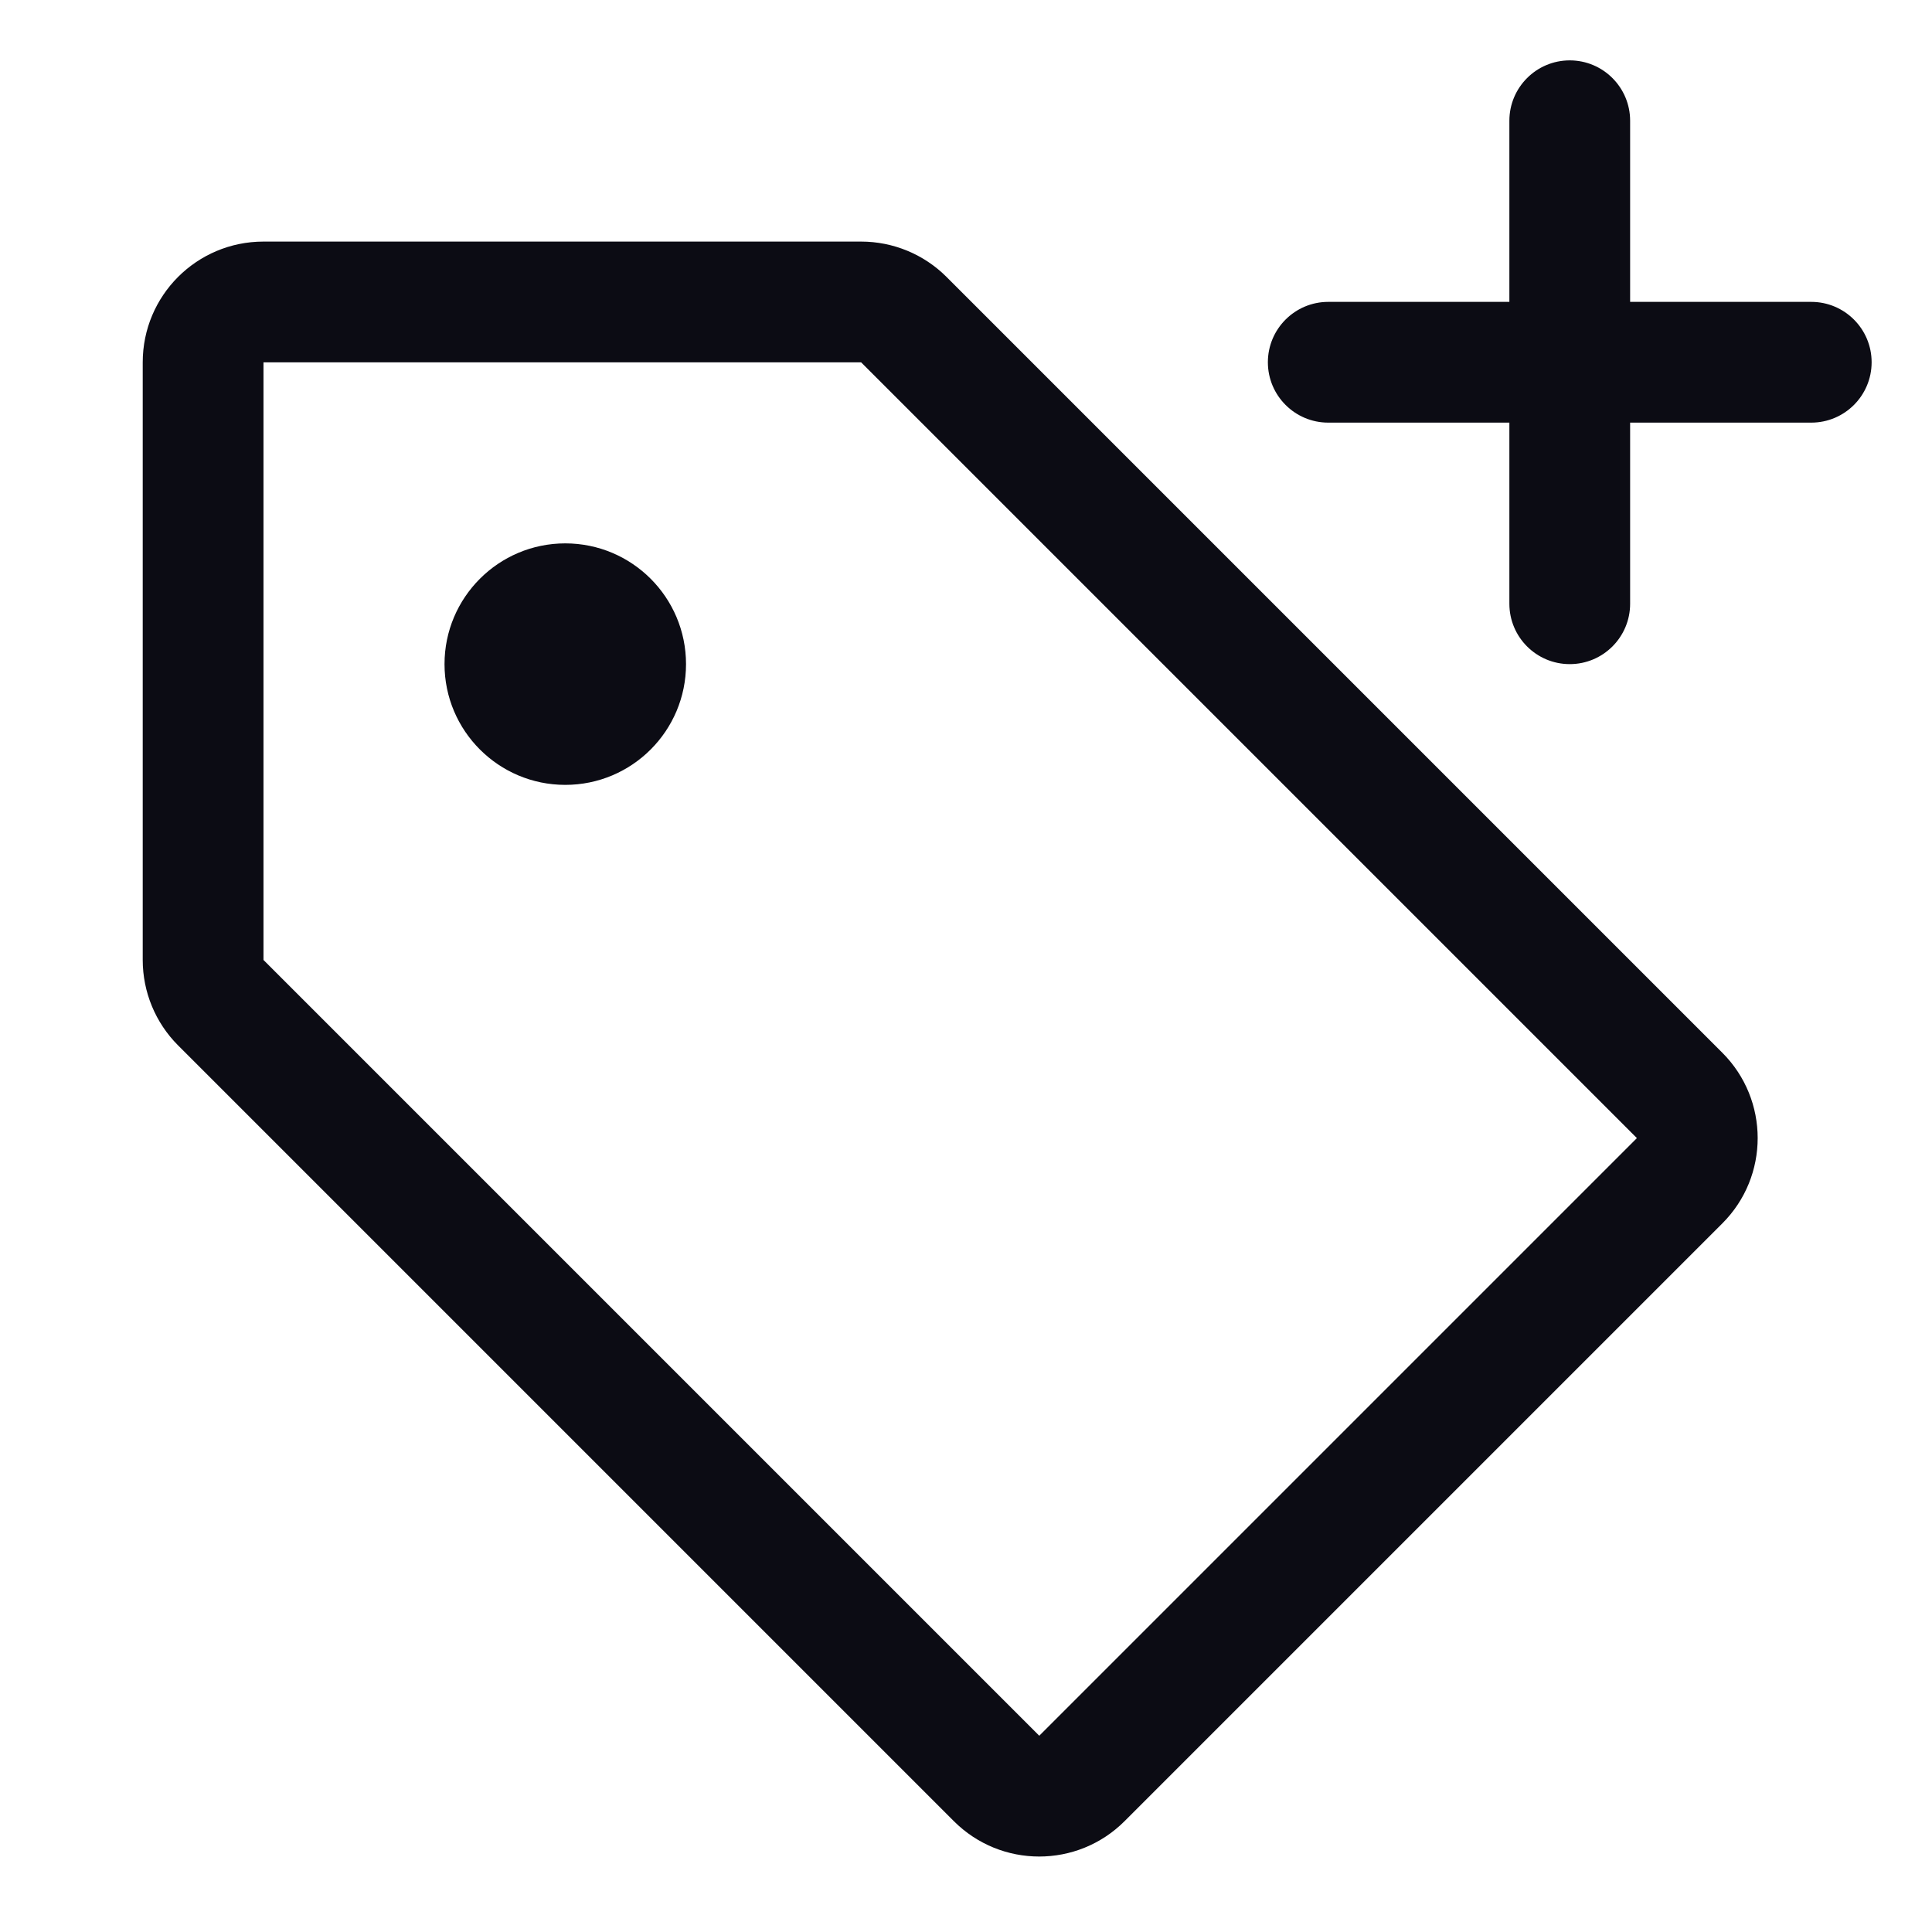 <svg width="24" height="24" viewBox="0 0 24 24" fill="none" xmlns="http://www.w3.org/2000/svg">
<path fill-rule="evenodd" clip-rule="evenodd" d="M20.25 1.5C20.25 1.086 19.914 0.75 19.5 0.75C19.086 0.75 18.75 1.086 18.75 1.5V3.75H16.5C16.086 3.75 15.75 4.086 15.75 4.5C15.75 4.914 16.086 5.25 16.5 5.25L18.75 5.25V7.5C18.75 7.914 19.086 8.25 19.5 8.25C19.914 8.25 20.25 7.914 20.25 7.5V5.25L22.5 5.25C22.914 5.25 23.25 4.914 23.25 4.5C23.25 4.086 22.914 3.75 22.5 3.75L20.25 3.75V1.5ZM20.334 14.138L12.91 21.562L3.273 11.925L3.273 4.501L10.697 4.501L20.334 14.138ZM13.97 22.623C13.384 23.209 12.435 23.209 11.849 22.623L2.212 12.986C1.931 12.705 1.773 12.323 1.773 11.925V4.501C1.773 3.672 2.444 3.001 3.273 3.001L10.697 3.001C11.095 3.001 11.477 3.159 11.758 3.44L21.395 13.077C21.981 13.663 21.981 14.613 21.395 15.198L13.97 22.623ZM8.522 8.25C8.522 9.078 7.851 9.75 7.022 9.75C6.194 9.75 5.522 9.078 5.522 8.25C5.522 7.422 6.194 6.75 7.022 6.75C7.851 6.75 8.522 7.422 8.522 8.25Z" fill="#0C0C14"/>
</svg>
